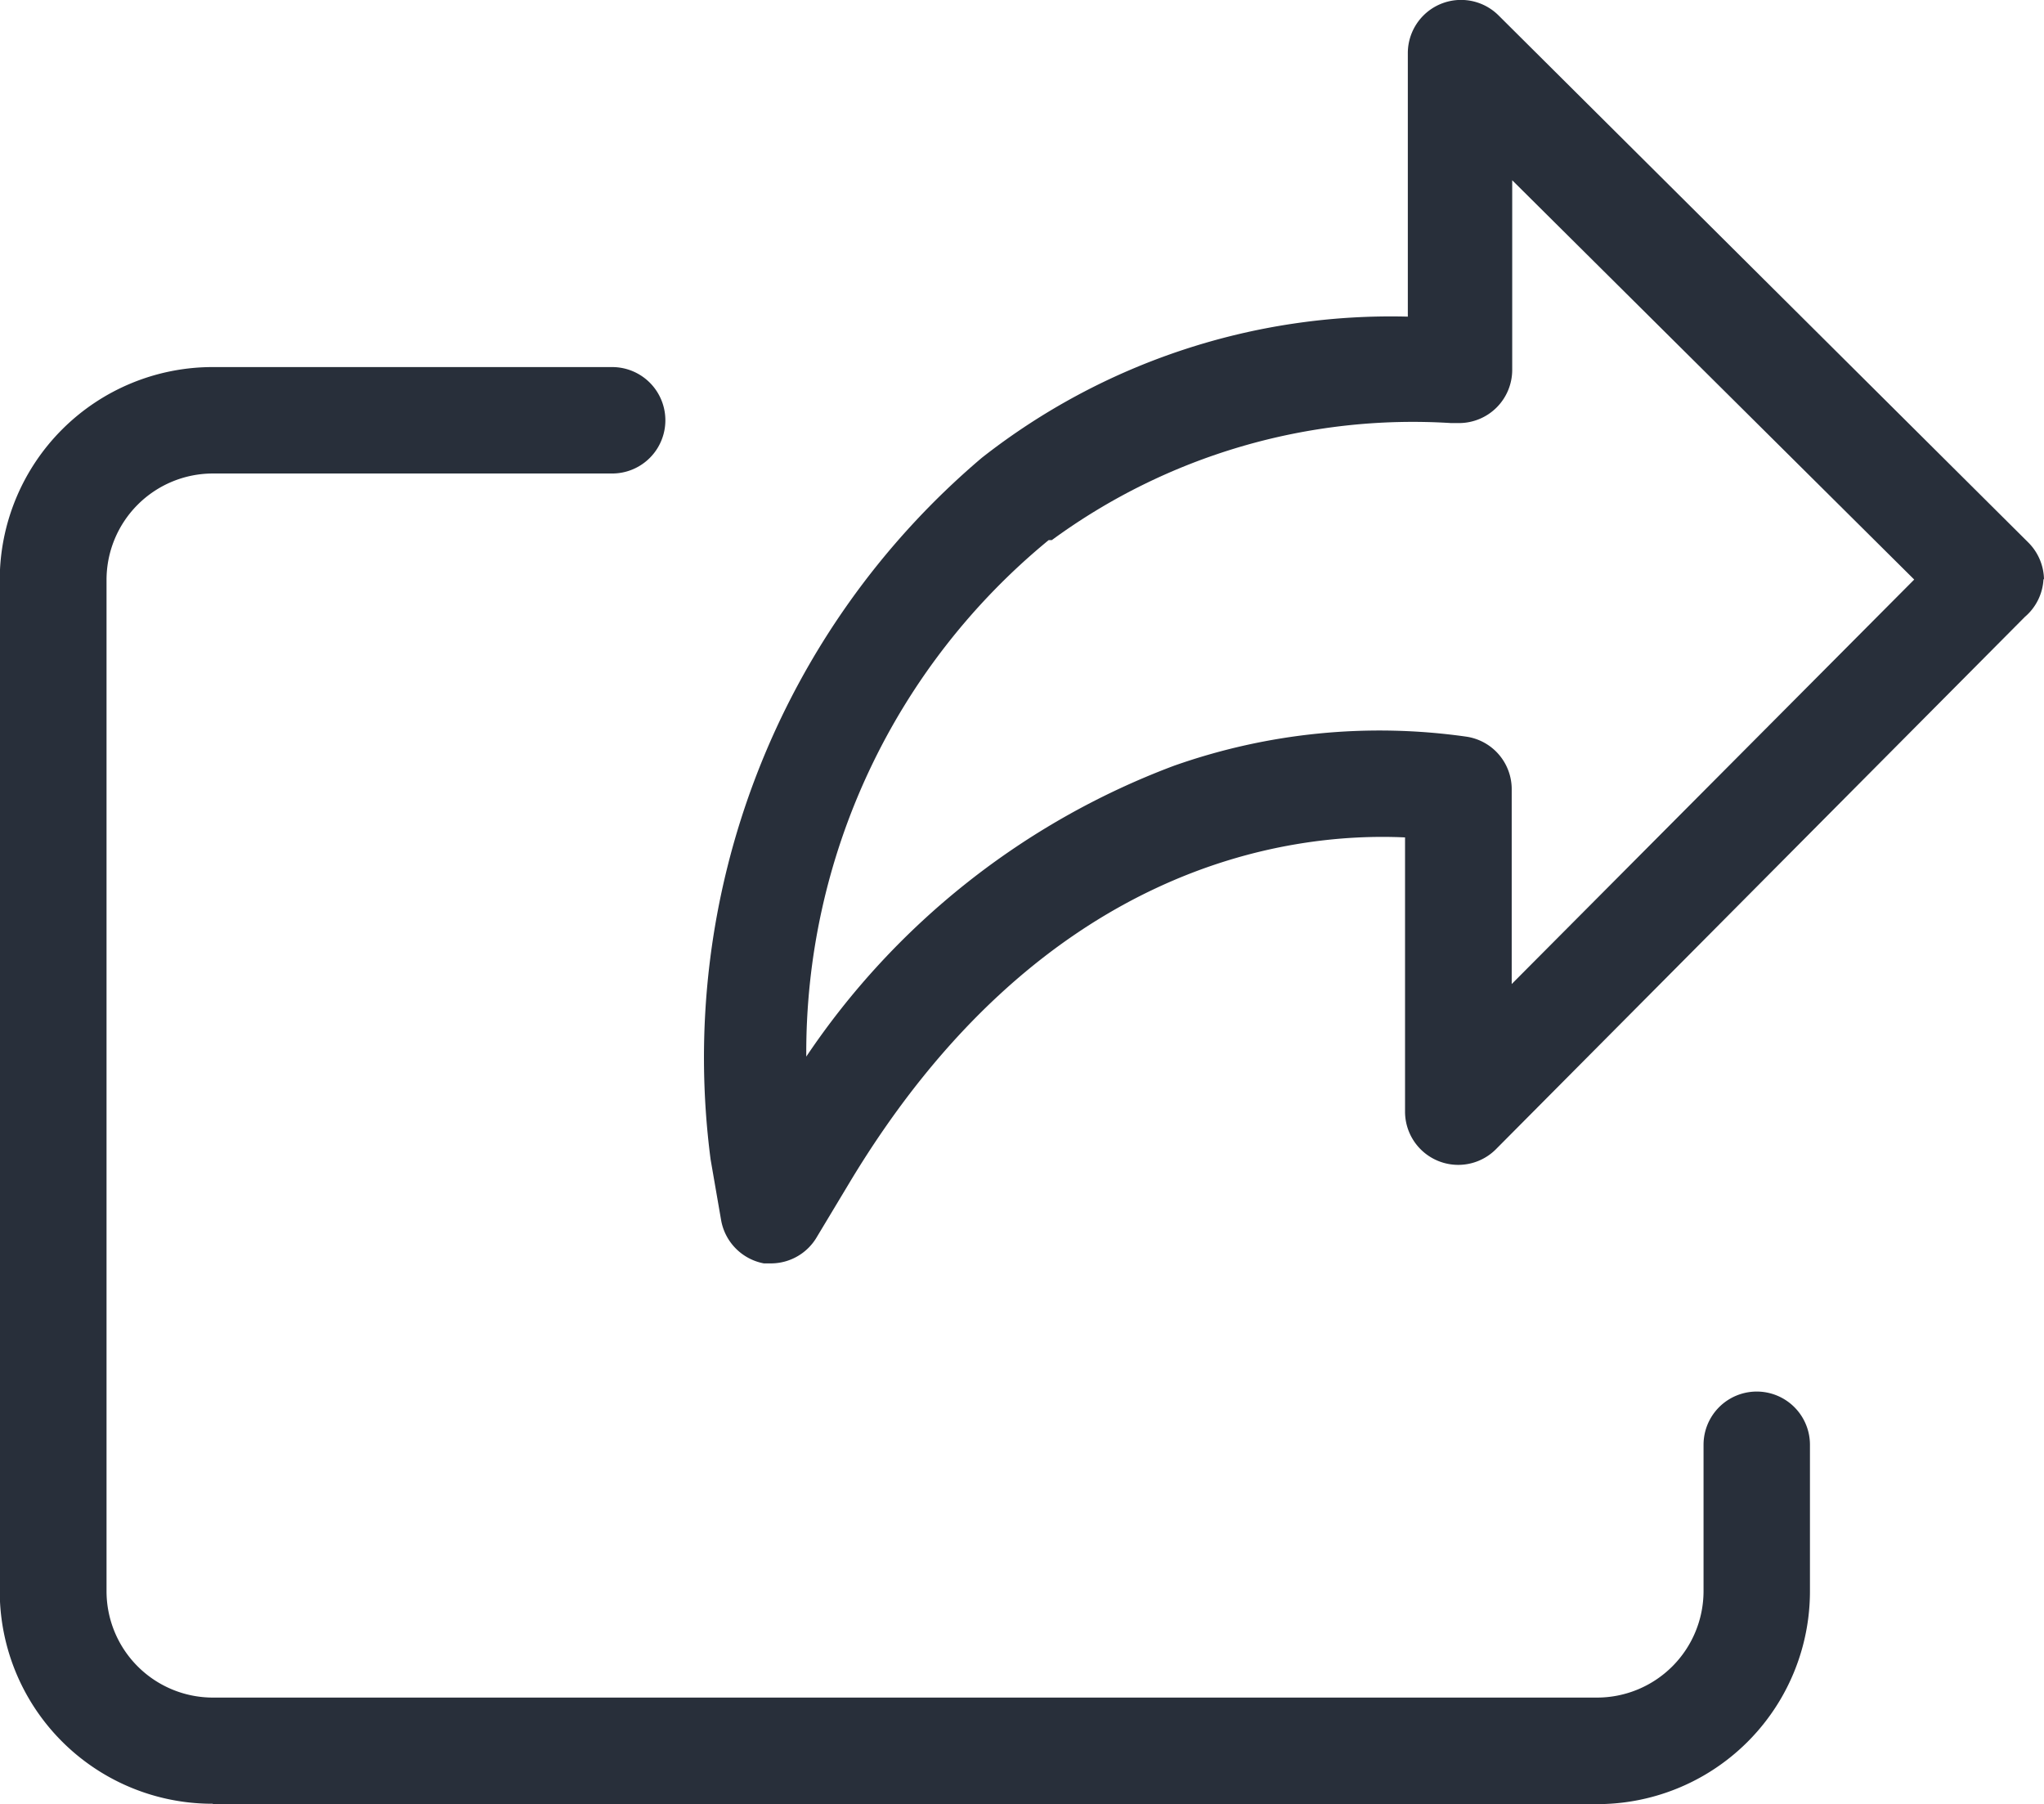 <svg xmlns="http://www.w3.org/2000/svg" width="16.174" height="14.273" viewBox="0 0 16.174 14.273"><defs><style>.a{fill:#282f3a;}</style></defs><g transform="translate(0)"><path class="a" d="M48.651,20.712a.423.423,0,0,0-.126-.295l-4.192-4.17a.421.421,0,0,0-.716.3v2.085a5.241,5.241,0,0,0-3.37,1.116A6.219,6.219,0,0,0,38.1,25.3l.084.485a.423.423,0,0,0,.337.337h.063a.421.421,0,0,0,.358-.211l.253-.421c1.516-2.527,3.475-2.781,4.4-2.738v2.169a.421.421,0,0,0,.717.3L48.5,21.007a.42.42,0,0,0,.147-.3Zm-4.212,3.2V22.376a.42.42,0,0,0-.358-.421,4.884,4.884,0,0,0-2.317.231,6.074,6.074,0,0,0-2.907,2.3h0A5.244,5.244,0,0,1,40.775,20.4H40.8a4.832,4.832,0,0,1,3.159-.926h.063a.421.421,0,0,0,.421-.421v-1.5l3.181,3.159Z" transform="translate(-32.477 -16.127)"/><path class="a" d="M13.287,41.271H24.239a1.684,1.684,0,0,0,1.685-1.685V38.428a.421.421,0,0,0-.842,0v1.158a.843.843,0,0,1-.842.842H13.287a.842.842,0,0,1-.842-.842v-8a.842.842,0,0,1,.842-.842h3.159a.421.421,0,1,0,0-.842H13.287A1.685,1.685,0,0,0,11.6,31.583v8a1.682,1.682,0,0,0,1.685,1.685Z" transform="translate(-11.602 -26.998)"/></g></svg>